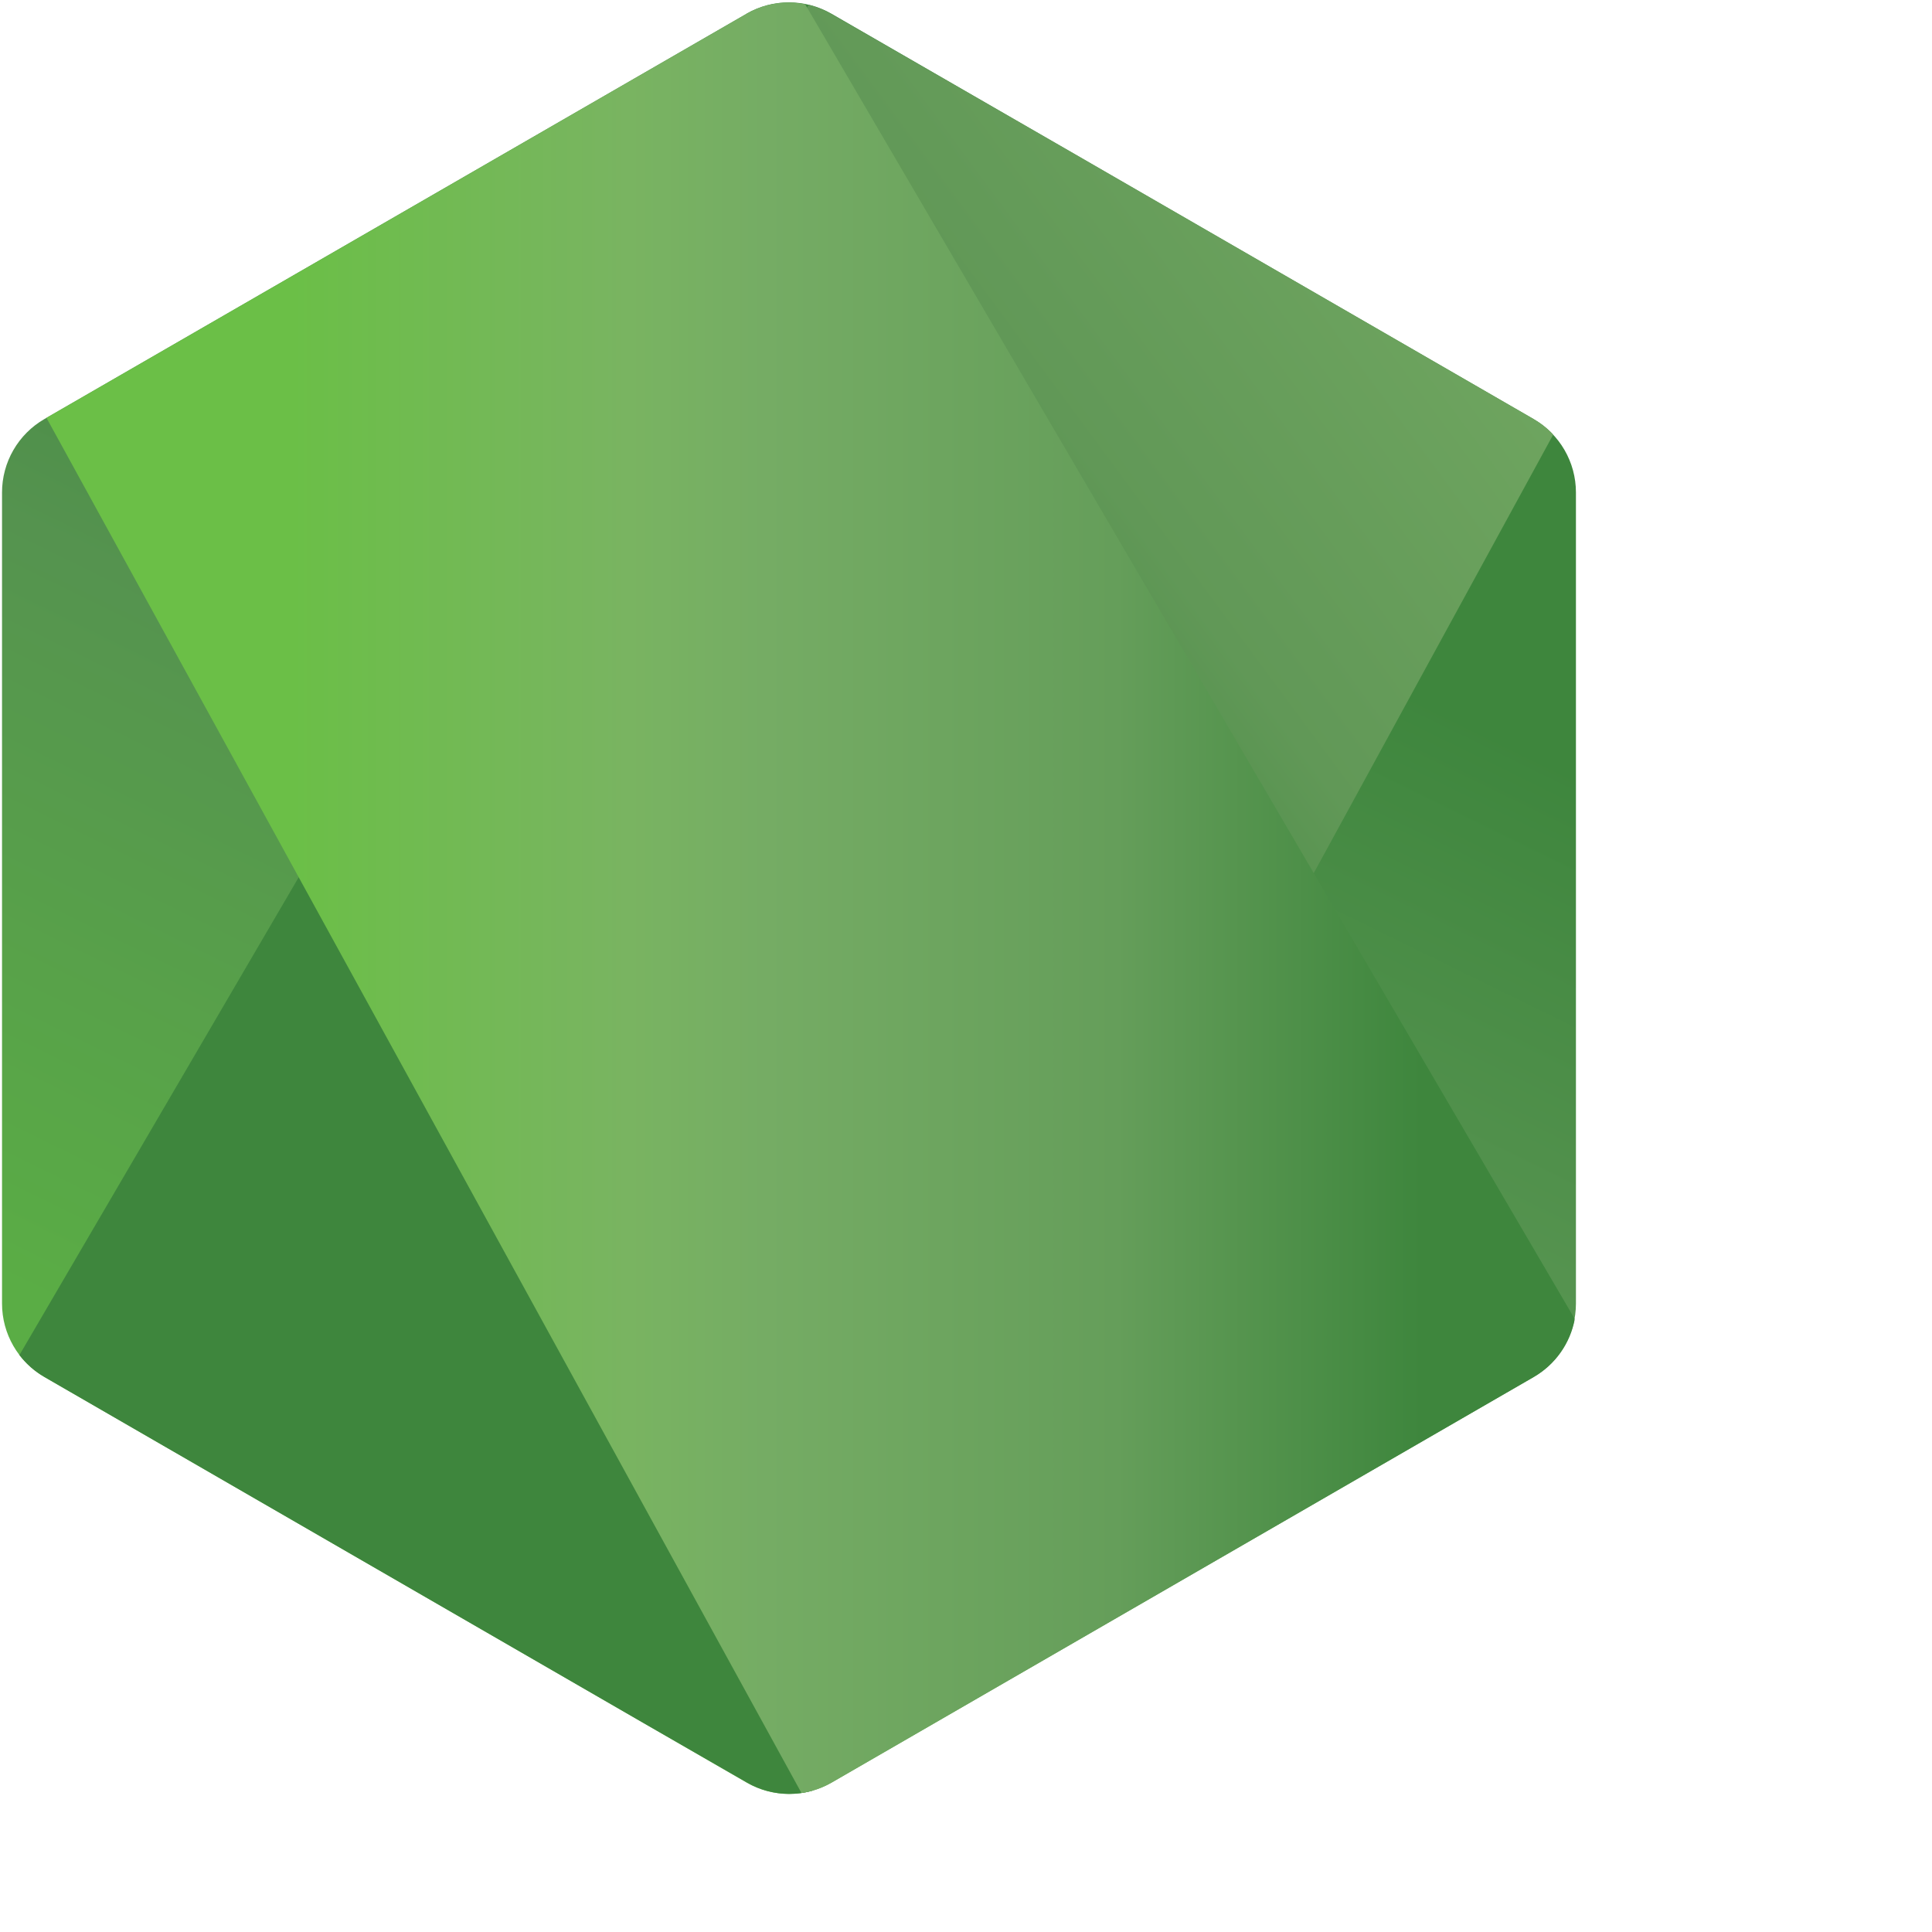 <!DOCTYPE svg PUBLIC "-//W3C//DTD SVG 1.1//EN" "http://www.w3.org/Graphics/SVG/1.1/DTD/svg11.dtd">
<!-- Uploaded to: SVG Repo, www.svgrepo.com, Transformed by: SVG Repo Mixer Tools -->
<svg width="64px" height="64px" viewBox="0 0 40.92 40.92" xmlns="http://www.w3.org/2000/svg" fill="#000000">
<g id="SVGRepo_bgCarrier" stroke-width="0"/>
<g id="SVGRepo_tracerCarrier" stroke-linecap="round" stroke-linejoin="round"/>
<g id="SVGRepo_iconCarrier"> <defs> <linearGradient id="b" x1="271.97" x2="211.104" y1="217.606" y2="341.772" gradientUnits="userSpaceOnUse"> <stop offset=".3" stop-color="#3e863d"/> <stop offset=".5" stop-color="#55934f"/> <stop offset=".8" stop-color="#5aad45"/> </linearGradient> <linearGradient id="d" x1="186.484" x2="297.349" y1="321.381" y2="239.465" gradientUnits="userSpaceOnUse"> <stop offset=".57" stop-color="#3e863d"/> <stop offset=".72" stop-color="#619857"/> <stop offset="1" stop-color="#76ac64"/> </linearGradient> <linearGradient id="f" x1="197.051" x2="288.72" y1="279.652" y2="279.652" gradientUnits="userSpaceOnUse"> <stop offset=".16" stop-color="#6bbf47"/> <stop offset=".38" stop-color="#79b461"/> <stop offset=".47" stop-color="#75ac64"/> <stop offset=".7" stop-color="#659e5a"/> <stop offset=".9" stop-color="#3e863d"/> </linearGradient> <clipPath id="a"> <path d="m239.03 226.605-42.13 24.317a5.085 5.085 0 0 0-2.546 4.406v48.668c0 1.817.968 3.496 2.546 4.406l42.133 24.336a5.1 5.1 0 0 0 5.09 0l42.126-24.336a5.096 5.096 0 0 0 2.54-4.406v-48.668c0-1.816-.97-3.496-2.55-4.406l-42.12-24.317a5.123 5.123 0 0 0-5.1 0"/> </clipPath> <clipPath id="c"> <path d="M195.398 307.086c.403.523.907.976 1.5 1.316l36.14 20.875 6.02 3.46c.9.52 1.926.74 2.934.665.336-.027.672-.09 1-.183l44.434-81.36c-.34-.37-.738-.68-1.184-.94l-27.586-15.93-14.582-8.39a5.318 5.318 0 0 0-1.32-.53zm0 0"/> </clipPath> <clipPath id="e"> <path d="M241.066 225.953a5.14 5.14 0 0 0-2.035.652l-42.01 24.247 45.3 82.51c.63-.09 1.25-.3 1.81-.624l42.13-24.336a5.105 5.105 0 0 0 2.46-3.476l-46.18-78.89a5.29 5.29 0 0 0-1.03-.102l-.42.02"/> </clipPath> </defs> <g clip-path="url(#a)" transform="translate(-68.564 -79.701) scale(.353)"> <path fill="url(#b)" d="m331.363 246.793-118.715-58.19-60.87 124.174L270.49 370.97zm0 0"/> </g> <g clip-path="url(#c)" transform="translate(-68.564 -79.701) scale(.353)"> <path fill="url(#d)" d="m144.07 264.004 83.825 113.453 110.86-81.906-83.83-113.45zm0 0"/> </g> <g clip-path="url(#e)" transform="translate(-68.564 -79.701) scale(.353)"> <path fill="url(#f)" d="M197.02 225.934v107.43h91.683v-107.43zm0 0"/> </g> </g>
</svg>